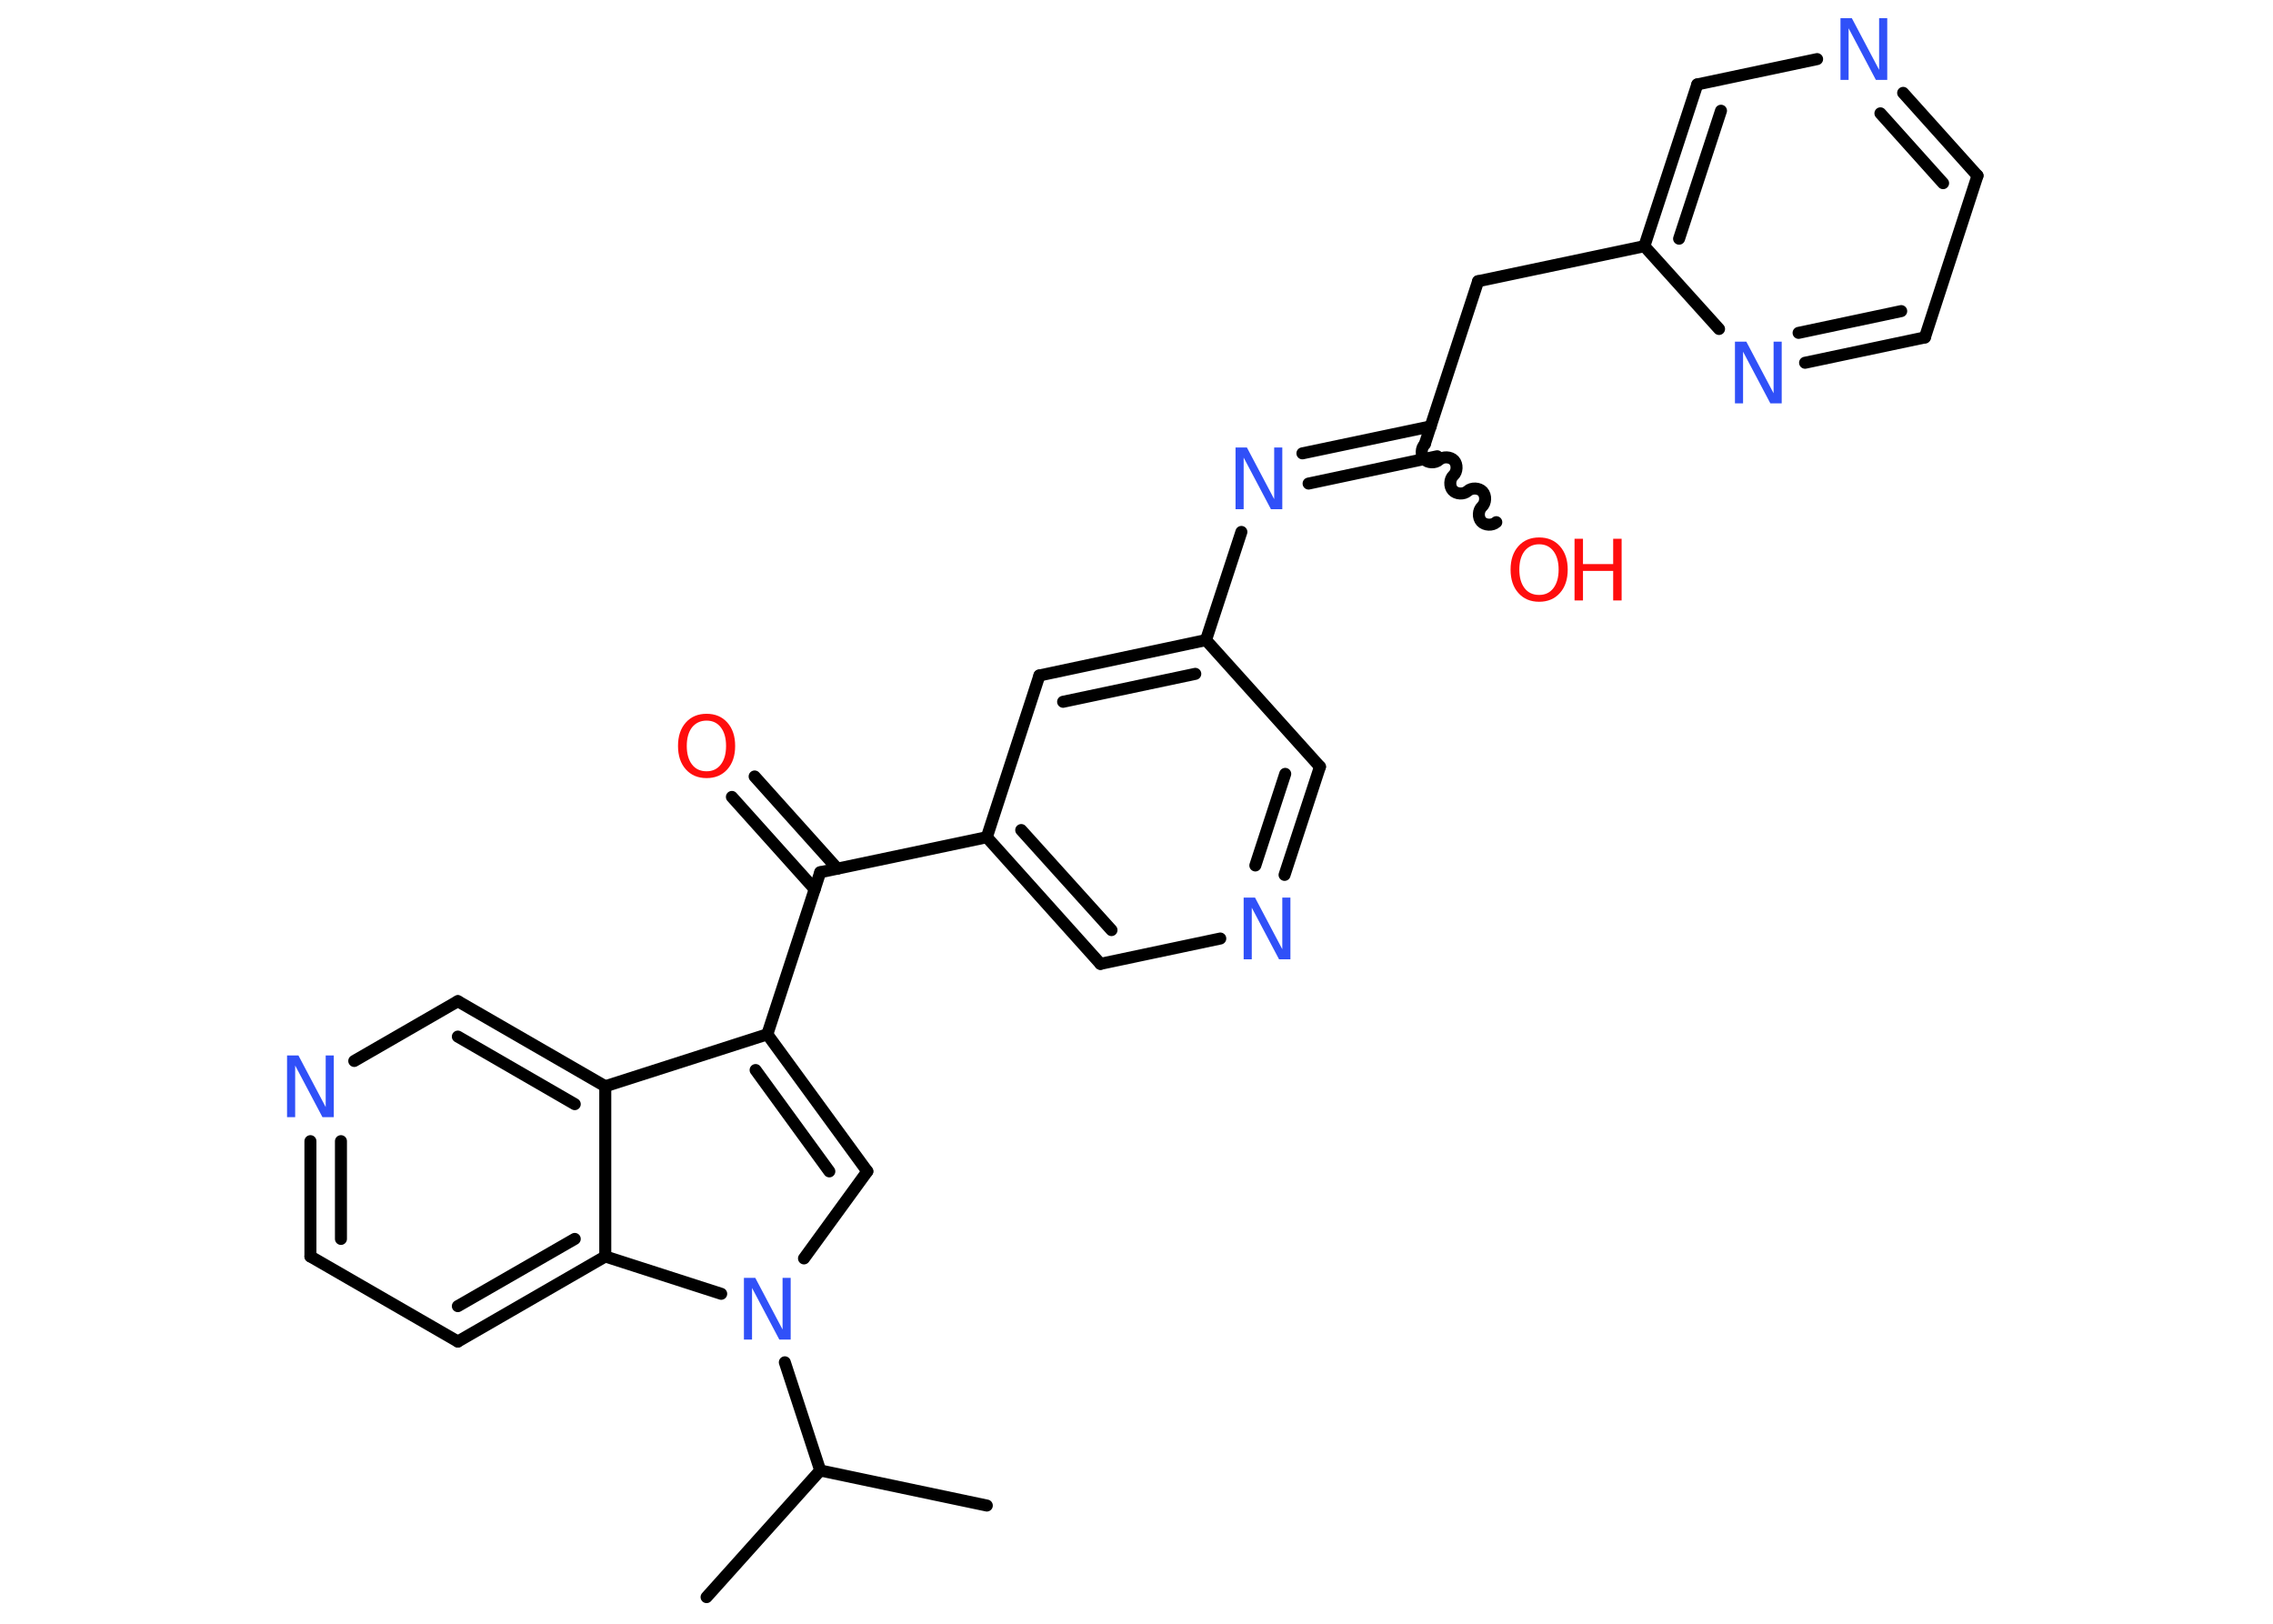 <?xml version='1.0' encoding='UTF-8'?>
<!DOCTYPE svg PUBLIC "-//W3C//DTD SVG 1.1//EN" "http://www.w3.org/Graphics/SVG/1.1/DTD/svg11.dtd">
<svg version='1.2' xmlns='http://www.w3.org/2000/svg' xmlns:xlink='http://www.w3.org/1999/xlink' width='70.0mm' height='50.0mm' viewBox='0 0 70.0 50.0'>
  <desc>Generated by the Chemistry Development Kit (http://github.com/cdk)</desc>
  <g stroke-linecap='round' stroke-linejoin='round' stroke='#000000' stroke-width='.37' fill='#3050F8'>
    <rect x='.0' y='.0' width='70.0' height='50.0' fill='#FFFFFF' stroke='none'/>
    <g id='mol1' class='mol'>
      <line id='mol1bnd1' class='bond' x1='30.39' y1='46.36' x2='25.26' y2='45.28'/>
      <line id='mol1bnd2' class='bond' x1='25.26' y1='45.28' x2='21.76' y2='49.18'/>
      <line id='mol1bnd3' class='bond' x1='25.26' y1='45.28' x2='24.17' y2='41.95'/>
      <line id='mol1bnd4' class='bond' x1='24.76' y1='38.75' x2='26.71' y2='36.07'/>
      <g id='mol1bnd5' class='bond'>
        <line x1='26.71' y1='36.07' x2='23.63' y2='31.85'/>
        <line x1='25.54' y1='36.07' x2='23.27' y2='32.95'/>
      </g>
      <line id='mol1bnd6' class='bond' x1='23.63' y1='31.85' x2='25.26' y2='26.86'/>
      <g id='mol1bnd7' class='bond'>
        <line x1='25.09' y1='27.38' x2='22.54' y2='24.54'/>
        <line x1='25.79' y1='26.75' x2='23.24' y2='23.91'/>
      </g>
      <line id='mol1bnd8' class='bond' x1='25.26' y1='26.86' x2='30.39' y2='25.78'/>
      <g id='mol1bnd9' class='bond'>
        <line x1='30.39' y1='25.78' x2='33.89' y2='29.68'/>
        <line x1='31.45' y1='25.56' x2='34.23' y2='28.64'/>
      </g>
      <line id='mol1bnd10' class='bond' x1='33.89' y1='29.68' x2='37.58' y2='28.9'/>
      <g id='mol1bnd11' class='bond'>
        <line x1='39.56' y1='26.94' x2='40.65' y2='23.61'/>
        <line x1='38.66' y1='26.65' x2='39.58' y2='23.83'/>
      </g>
      <line id='mol1bnd12' class='bond' x1='40.65' y1='23.61' x2='37.14' y2='19.71'/>
      <line id='mol1bnd13' class='bond' x1='37.14' y1='19.71' x2='38.23' y2='16.38'/>
      <g id='mol1bnd14' class='bond'>
        <line x1='40.11' y1='13.96' x2='44.06' y2='13.13'/>
        <line x1='40.3' y1='14.89' x2='44.26' y2='14.05'/>
      </g>
      <path id='mol1bnd15' class='bond' d='M46.08 16.08c-.12 .11 -.35 .1 -.46 -.02c-.11 -.12 -.1 -.35 .02 -.46c.12 -.11 .13 -.34 .02 -.46c-.11 -.12 -.34 -.13 -.46 -.02c-.12 .11 -.35 .1 -.46 -.02c-.11 -.12 -.1 -.35 .02 -.46c.12 -.11 .13 -.34 .02 -.46c-.11 -.12 -.34 -.13 -.46 -.02c-.12 .11 -.35 .1 -.46 -.02c-.11 -.12 -.1 -.35 .02 -.46' fill='none' stroke='#000000' stroke-width='.37'/>
      <line id='mol1bnd16' class='bond' x1='43.89' y1='13.64' x2='45.52' y2='8.66'/>
      <line id='mol1bnd17' class='bond' x1='45.52' y1='8.66' x2='50.64' y2='7.58'/>
      <g id='mol1bnd18' class='bond'>
        <line x1='52.27' y1='2.6' x2='50.64' y2='7.58'/>
        <line x1='53.0' y1='3.41' x2='51.71' y2='7.35'/>
      </g>
      <line id='mol1bnd19' class='bond' x1='52.27' y1='2.6' x2='55.96' y2='1.82'/>
      <g id='mol1bnd20' class='bond'>
        <line x1='60.9' y1='5.41' x2='58.61' y2='2.86'/>
        <line x1='59.84' y1='5.64' x2='57.91' y2='3.49'/>
      </g>
      <line id='mol1bnd21' class='bond' x1='60.9' y1='5.41' x2='59.28' y2='10.39'/>
      <g id='mol1bnd22' class='bond'>
        <line x1='55.59' y1='11.17' x2='59.28' y2='10.39'/>
        <line x1='55.39' y1='10.25' x2='58.55' y2='9.58'/>
      </g>
      <line id='mol1bnd23' class='bond' x1='50.64' y1='7.58' x2='52.94' y2='10.13'/>
      <g id='mol1bnd24' class='bond'>
        <line x1='37.14' y1='19.71' x2='32.01' y2='20.8'/>
        <line x1='36.81' y1='20.75' x2='32.74' y2='21.61'/>
      </g>
      <line id='mol1bnd25' class='bond' x1='30.39' y1='25.78' x2='32.01' y2='20.8'/>
      <line id='mol1bnd26' class='bond' x1='23.63' y1='31.85' x2='18.64' y2='33.45'/>
      <g id='mol1bnd27' class='bond'>
        <line x1='18.64' y1='33.45' x2='14.1' y2='30.83'/>
        <line x1='17.7' y1='34.0' x2='14.1' y2='31.92'/>
      </g>
      <line id='mol1bnd28' class='bond' x1='14.1' y1='30.83' x2='10.91' y2='32.67'/>
      <g id='mol1bnd29' class='bond'>
        <line x1='9.56' y1='35.14' x2='9.56' y2='38.69'/>
        <line x1='10.5' y1='35.14' x2='10.5' y2='38.15'/>
      </g>
      <line id='mol1bnd30' class='bond' x1='9.56' y1='38.69' x2='14.1' y2='41.31'/>
      <g id='mol1bnd31' class='bond'>
        <line x1='14.1' y1='41.31' x2='18.64' y2='38.69'/>
        <line x1='14.1' y1='40.22' x2='17.7' y2='38.15'/>
      </g>
      <line id='mol1bnd32' class='bond' x1='18.64' y1='33.45' x2='18.64' y2='38.69'/>
      <line id='mol1bnd33' class='bond' x1='22.21' y1='39.84' x2='18.64' y2='38.69'/>
      <path id='mol1atm4' class='atom' d='M22.91 39.35h.35l.84 1.59v-1.59h.25v1.9h-.35l-.84 -1.59v1.59h-.25v-1.9z' stroke='none'/>
      <path id='mol1atm8' class='atom' d='M21.76 22.19q-.28 .0 -.45 .21q-.16 .21 -.16 .57q.0 .36 .16 .57q.16 .21 .45 .21q.28 .0 .44 -.21q.16 -.21 .16 -.57q.0 -.36 -.16 -.57q-.16 -.21 -.44 -.21zM21.76 21.98q.4 .0 .64 .27q.24 .27 .24 .72q.0 .45 -.24 .72q-.24 .27 -.64 .27q-.4 .0 -.64 -.27q-.24 -.27 -.24 -.72q.0 -.45 .24 -.72q.24 -.27 .64 -.27z' stroke='none' fill='#FF0D0D'/>
      <path id='mol1atm11' class='atom' d='M38.3 27.64h.35l.84 1.59v-1.59h.25v1.9h-.35l-.84 -1.59v1.59h-.25v-1.9z' stroke='none'/>
      <path id='mol1atm14' class='atom' d='M38.05 13.78h.35l.84 1.59v-1.59h.25v1.9h-.35l-.84 -1.59v1.59h-.25v-1.9z' stroke='none'/>
      <g id='mol1atm16' class='atom'>
        <path d='M47.4 16.76q-.28 .0 -.45 .21q-.16 .21 -.16 .57q.0 .36 .16 .57q.16 .21 .45 .21q.28 .0 .44 -.21q.16 -.21 .16 -.57q.0 -.36 -.16 -.57q-.16 -.21 -.44 -.21zM47.4 16.55q.4 .0 .64 .27q.24 .27 .24 .72q.0 .45 -.24 .72q-.24 .27 -.64 .27q-.4 .0 -.64 -.27q-.24 -.27 -.24 -.72q.0 -.45 .24 -.72q.24 -.27 .64 -.27z' stroke='none' fill='#FF0D0D'/>
        <path d='M48.49 16.59h.26v.78h.93v-.78h.26v1.9h-.26v-.91h-.93v.91h-.26v-1.9z' stroke='none' fill='#FF0D0D'/>
      </g>
      <path id='mol1atm20' class='atom' d='M56.68 .56h.35l.84 1.59v-1.59h.25v1.9h-.35l-.84 -1.59v1.59h-.25v-1.9z' stroke='none'/>
      <path id='mol1atm23' class='atom' d='M53.43 10.52h.35l.84 1.59v-1.59h.25v1.9h-.35l-.84 -1.59v1.59h-.25v-1.9z' stroke='none'/>
      <path id='mol1atm27' class='atom' d='M8.84 32.5h.35l.84 1.59v-1.59h.25v1.9h-.35l-.84 -1.59v1.59h-.25v-1.9z' stroke='none'/>
    </g>
  </g>
</svg>
